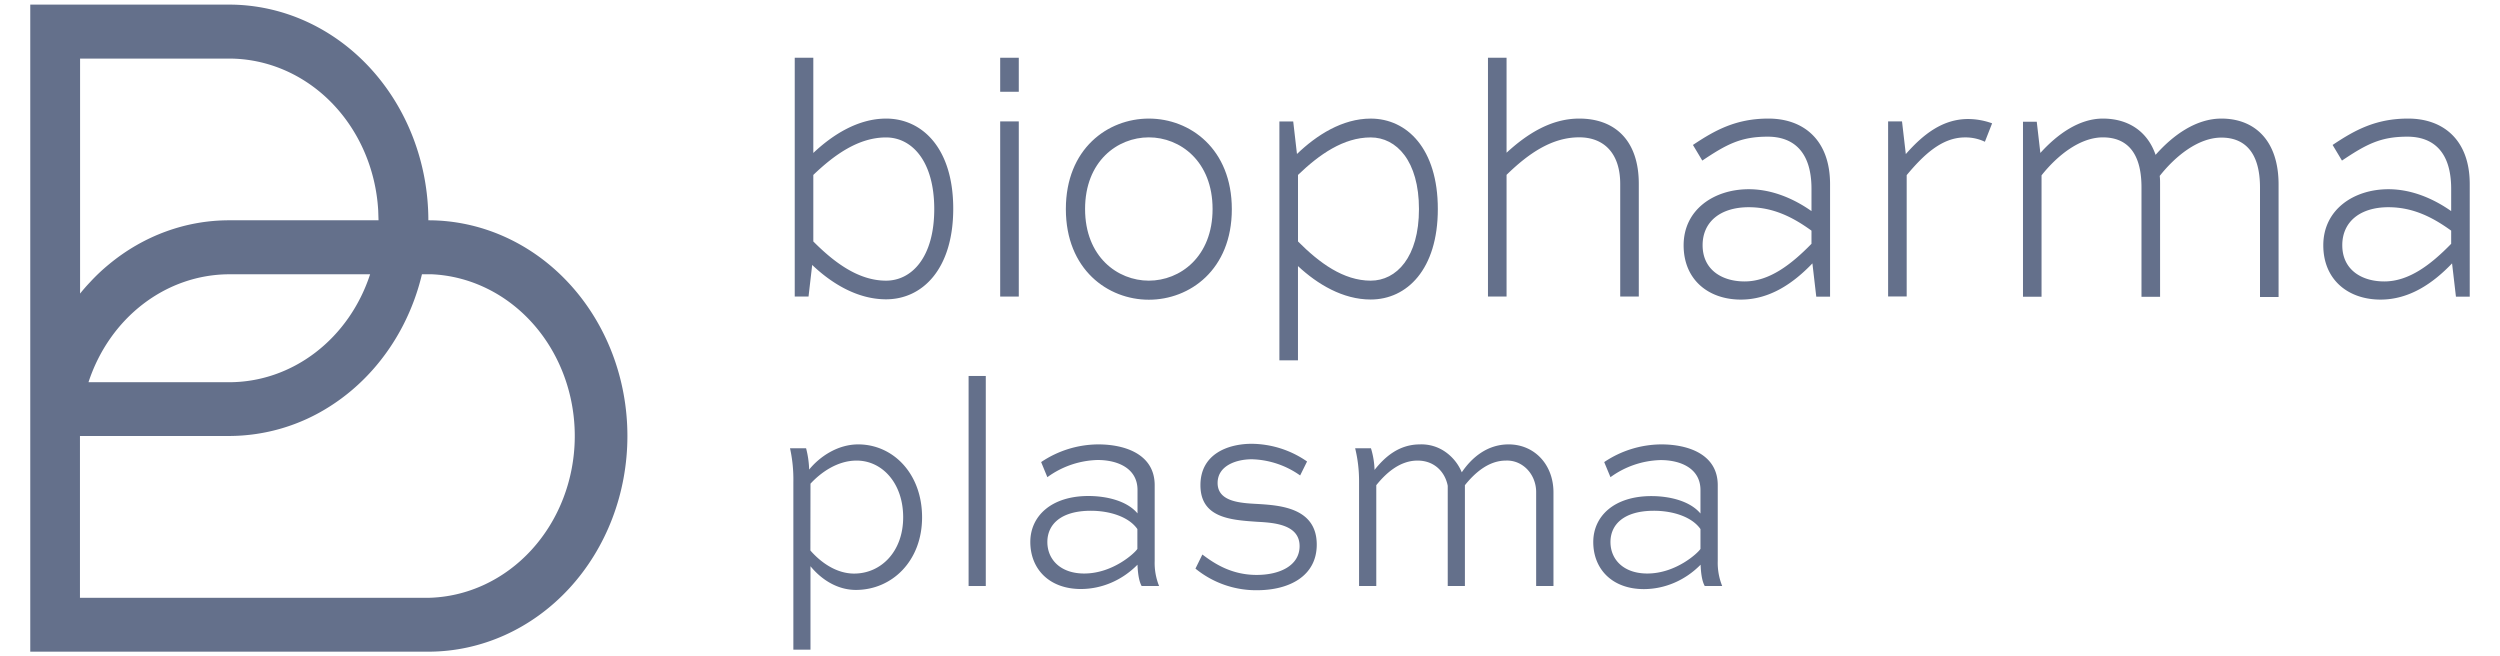 <svg width="160" height="42" fill="none" xmlns="http://www.w3.org/2000/svg"><path fill-rule="evenodd" clip-rule="evenodd" d="M23.679 4.343c2.388 2.588 3.732 6.096 3.736 9.756 3.379 0 6.619 1.454 9.008 4.043 2.39 2.589 3.731 6.1 3.731 9.76 0 3.662-1.342 7.173-3.73 9.762-2.39 2.588-5.63 4.043-9.01 4.043H1.937V.295h12.74c3.377.005 6.614 1.46 9.003 4.048zM5.117 38.26h22.298c2.486-.054 4.855-1.155 6.604-3.07 1.75-1.915 2.742-4.493 2.766-7.187.024-2.694-.922-5.293-2.637-7.244-1.715-1.951-4.064-3.102-6.549-3.207h-.594a14.437 14.437 0 01-1.187 3.229c-1.102 2.157-2.716 3.955-4.675 5.207a12 12 0 01-6.468 1.915H5.117V38.26zm15.075-15.703c1.614-1.237 2.835-2.984 3.495-5.003h-9.012c-1.976.003-3.904.668-5.517 1.905-1.614 1.236-2.834 2.984-3.495 5.003h9.012c1.977-.003 3.904-.668 5.517-1.905zM14.675 3.75h-9.55v15.038c.2-.248.416-.496.64-.73a11.84 11.84 0 011.198-1.132c2.213-1.837 4.924-2.831 7.712-2.827h9.551l-.02-.62c-.149-2.631-1.218-5.102-2.988-6.91-1.77-1.806-4.11-2.815-6.543-2.82zm42.03 3.84c-1.782 0-3.408 1.023-4.653 2.2V3.696h-1.189V18.98h.883l.234-2.024c1.258 1.2 2.908 2.2 4.729 2.2 2.315 0 4.298-1.922 4.298-5.801 0-3.88-1.992-5.766-4.302-5.766zm0 10.372c-1.745 0-3.29-1.138-4.653-2.509v-4.257c1.363-1.308 2.908-2.4 4.653-2.4 1.65 0 3.087 1.506 3.087 4.585 0 3.079-1.436 4.581-3.087 4.581z" fill="#64708B"/><path d="M64.013 3.696h1.189v2.177h-1.19V3.696zm0 4.074h1.189v11.21h-1.19V7.77z" fill="#64708B"/><path fill-rule="evenodd" clip-rule="evenodd" d="M68.215 13.38c0-3.87 2.688-5.791 5.31-5.791 2.633 0 5.312 1.93 5.312 5.801 0 3.872-2.69 5.792-5.312 5.792-2.622 0-5.31-1.93-5.31-5.801zm1.23-.004c0 3.055 2.077 4.586 4.08 4.586 2.005 0 4.08-1.53 4.08-4.586 0-3.054-2.071-4.585-4.08-4.585s-4.08 1.53-4.08 4.585zm13.561-3.521C84.258 8.65 85.91 7.59 87.725 7.59c2.315 0 4.296 1.918 4.296 5.787 0 3.87-1.983 5.792-4.298 5.792-1.781 0-3.408-.98-4.653-2.14v6.033h-1.189V7.775h.885l.24 2.08zm.066 5.598c1.363 1.37 2.908 2.509 4.653 2.509 1.65 0 3.089-1.503 3.089-4.582 0-3.079-1.438-4.585-3.09-4.585-1.744 0-3.29 1.092-4.652 2.4v4.258z" fill="#64708B"/><path d="M96.42 9.774c1.307-1.2 2.841-2.185 4.65-2.185 2.275 0 3.817 1.388 3.813 4.187v7.202h-1.189v-7.202c0-1.986-1.06-2.987-2.624-2.987-1.726 0-3.214 1-4.65 2.401v7.79h-1.19V3.696h1.19v6.078zm25.309-2.003l.243 2.09c1.119-1.276 2.375-2.25 4.003-2.244a4.581 4.581 0 011.52.276l-.462 1.18a2.869 2.869 0 00-1.278-.278c-1.478 0-2.647 1.12-3.727 2.413v7.766h-1.189V7.771h.89zm16.229 2.14c1.113-1.262 2.589-2.322 4.212-2.322 2.117 0 3.659 1.388 3.659 4.217v7.202h-1.189v-7.002c0-2.323-1.038-3.2-2.47-3.2-1.468 0-2.935 1.165-3.949 2.454.024.172.024.35.024.532v7.202h-1.19v-7.002c0-2.323-1.015-3.2-2.472-3.2s-2.912 1.151-3.924 2.43v7.77h-1.188V7.789h.881l.231 2c1.084-1.2 2.481-2.2 4-2.2 1.577 0 2.838.77 3.375 2.322z" fill="#64708B"/><path fill-rule="evenodd" clip-rule="evenodd" d="M108.348 9.277c1.413-.946 2.759-1.688 4.83-1.688 2.27 0 3.946 1.388 3.946 4.195v7.202h-.883l-.247-2.13c-1.212 1.266-2.723 2.318-4.581 2.318-2.051 0-3.661-1.252-3.661-3.475 0-2.29 1.953-3.589 4.169-3.589 1.496 0 2.895.612 4.014 1.4v-1.43c0-2.455-1.235-3.333-2.799-3.333-1.699 0-2.602.464-4.189 1.53l-.599-1zm.619 6.416c0 1.553 1.213 2.319 2.69 2.319 1.578 0 2.984-1.085 4.278-2.409v-.842c-1.161-.842-2.43-1.499-4.014-1.499-1.808 0-2.954.925-2.954 2.431zm40.32-6.416c1.413-.946 2.757-1.688 4.83-1.688h.004c2.27 0 3.945 1.388 3.942 4.195v7.202h-.883l-.248-2.13c-1.21 1.266-2.723 2.318-4.58 2.318-2.051 0-3.661-1.252-3.661-3.475 0-2.29 1.954-3.589 4.169-3.589 1.496 0 2.895.612 4.015 1.4v-1.43c0-2.455-1.233-3.333-2.8-3.333-1.698 0-2.601.464-4.189 1.53l-.599-1zm.619 6.416c0 1.553 1.213 2.319 2.69 2.319 1.583 0 2.991-1.085 4.279-2.409v-.842c-1.163-.842-2.43-1.499-4.015-1.499-1.807 0-2.954.925-2.954 2.431zM51.871 41.577v-5.34c.637.788 1.662 1.518 2.906 1.518 2.305 0 4.236-1.844 4.236-4.647s-1.861-4.667-4.088-4.667c-1.33 0-2.481.8-3.139 1.612a6.068 6.068 0 00-.196-1.362h-1.028c.156.71.227 1.439.213 2.169v10.717h1.096zm0-10.621c.62-.673 1.684-1.479 2.954-1.479 1.63 0 2.978 1.44 2.978 3.631 0 2.19-1.417 3.601-3.138 3.601-1.241 0-2.251-.844-2.8-1.478l.006-4.276z" fill="#64708B"/><path d="M63.09 24.062h-1.1v13.443h1.1V24.063z" fill="#64708B"/><path fill-rule="evenodd" clip-rule="evenodd" d="M67.031 30.54a5.687 5.687 0 013.219-1.1c1.292 0 2.551.537 2.551 1.92v1.498c-.69-.826-2.03-1.114-3.139-1.114-2.4 0-3.722 1.306-3.722 2.939 0 1.728 1.206 3.014 3.244 3.014 1.343-.006 2.634-.562 3.615-1.556.019.442.072 1.018.266 1.364h1.117a3.94 3.94 0 01-.282-1.6v-4.853c0-1.959-1.861-2.611-3.617-2.611a6.593 6.593 0 00-3.65 1.132l.398.966zm2.358 6.165c-1.523 0-2.358-.902-2.358-2.016 0-1.115.852-2 2.785-2 1.203 0 2.428.383 2.976 1.171v1.269c-.142.244-1.558 1.576-3.403 1.576z" fill="#64708B"/><path d="M83.652 29.535a6.3 6.3 0 00-3.545-1.132c-1.488 0-3.279.632-3.279 2.649 0 2.093 1.932 2.226 3.606 2.341l.046.003c1.063.056 2.694.172 2.694 1.555 0 1.23-1.241 1.844-2.748 1.844-1.613 0-2.712-.73-3.474-1.306l-.443.902a6.134 6.134 0 003.936 1.383c2.09 0 3.827-.92 3.827-2.92 0-2.366-2.372-2.512-3.767-2.599l-.033-.002c-1.081-.057-2.545-.136-2.545-1.343 0-1.095 1.17-1.517 2.198-1.517a5.605 5.605 0 013.084 1.036l.443-.894zm4.43 7.971v-6.454c.585-.728 1.477-1.575 2.64-1.575 1.117 0 1.772.769 1.933 1.615v6.414h1.099v-6.454c.585-.728 1.477-1.575 2.623-1.575.253-.011.504.033.74.13.236.098.452.247.633.437.181.191.325.42.421.672.097.253.146.524.143.798v5.992h1.108v-5.992c0-1.787-1.222-3.073-2.871-3.073-1.383 0-2.376.864-2.997 1.787a3 3 0 00-1.088-1.333 2.664 2.664 0 00-1.587-.454c-1.365 0-2.27.826-2.908 1.633a5.244 5.244 0 00-.229-1.383H86.73c.167.683.25 1.387.25 2.093v6.722h1.102z" fill="#64708B"/><path fill-rule="evenodd" clip-rule="evenodd" d="M103.07 30.54a5.684 5.684 0 013.209-1.095c1.292 0 2.551.538 2.551 1.92v1.5c-.69-.827-2.03-1.115-3.138-1.115-2.412 0-3.723 1.306-3.723 2.939 0 1.728 1.206 3.014 3.244 3.014 1.347-.006 2.642-.564 3.625-1.562.018.442.07 1.018.266 1.364h1.117a3.946 3.946 0 01-.285-1.6v-4.853c0-1.959-1.861-2.611-3.615-2.611a6.606 6.606 0 00-3.652 1.132l.401.966zm2.358 6.165c-1.525 0-2.358-.902-2.358-2.016 0-1.115.851-2 2.782-2 1.206 0 2.428.383 2.978 1.171v1.269c-.142.244-1.56 1.576-3.402 1.576z" fill="#64708B"/></svg>